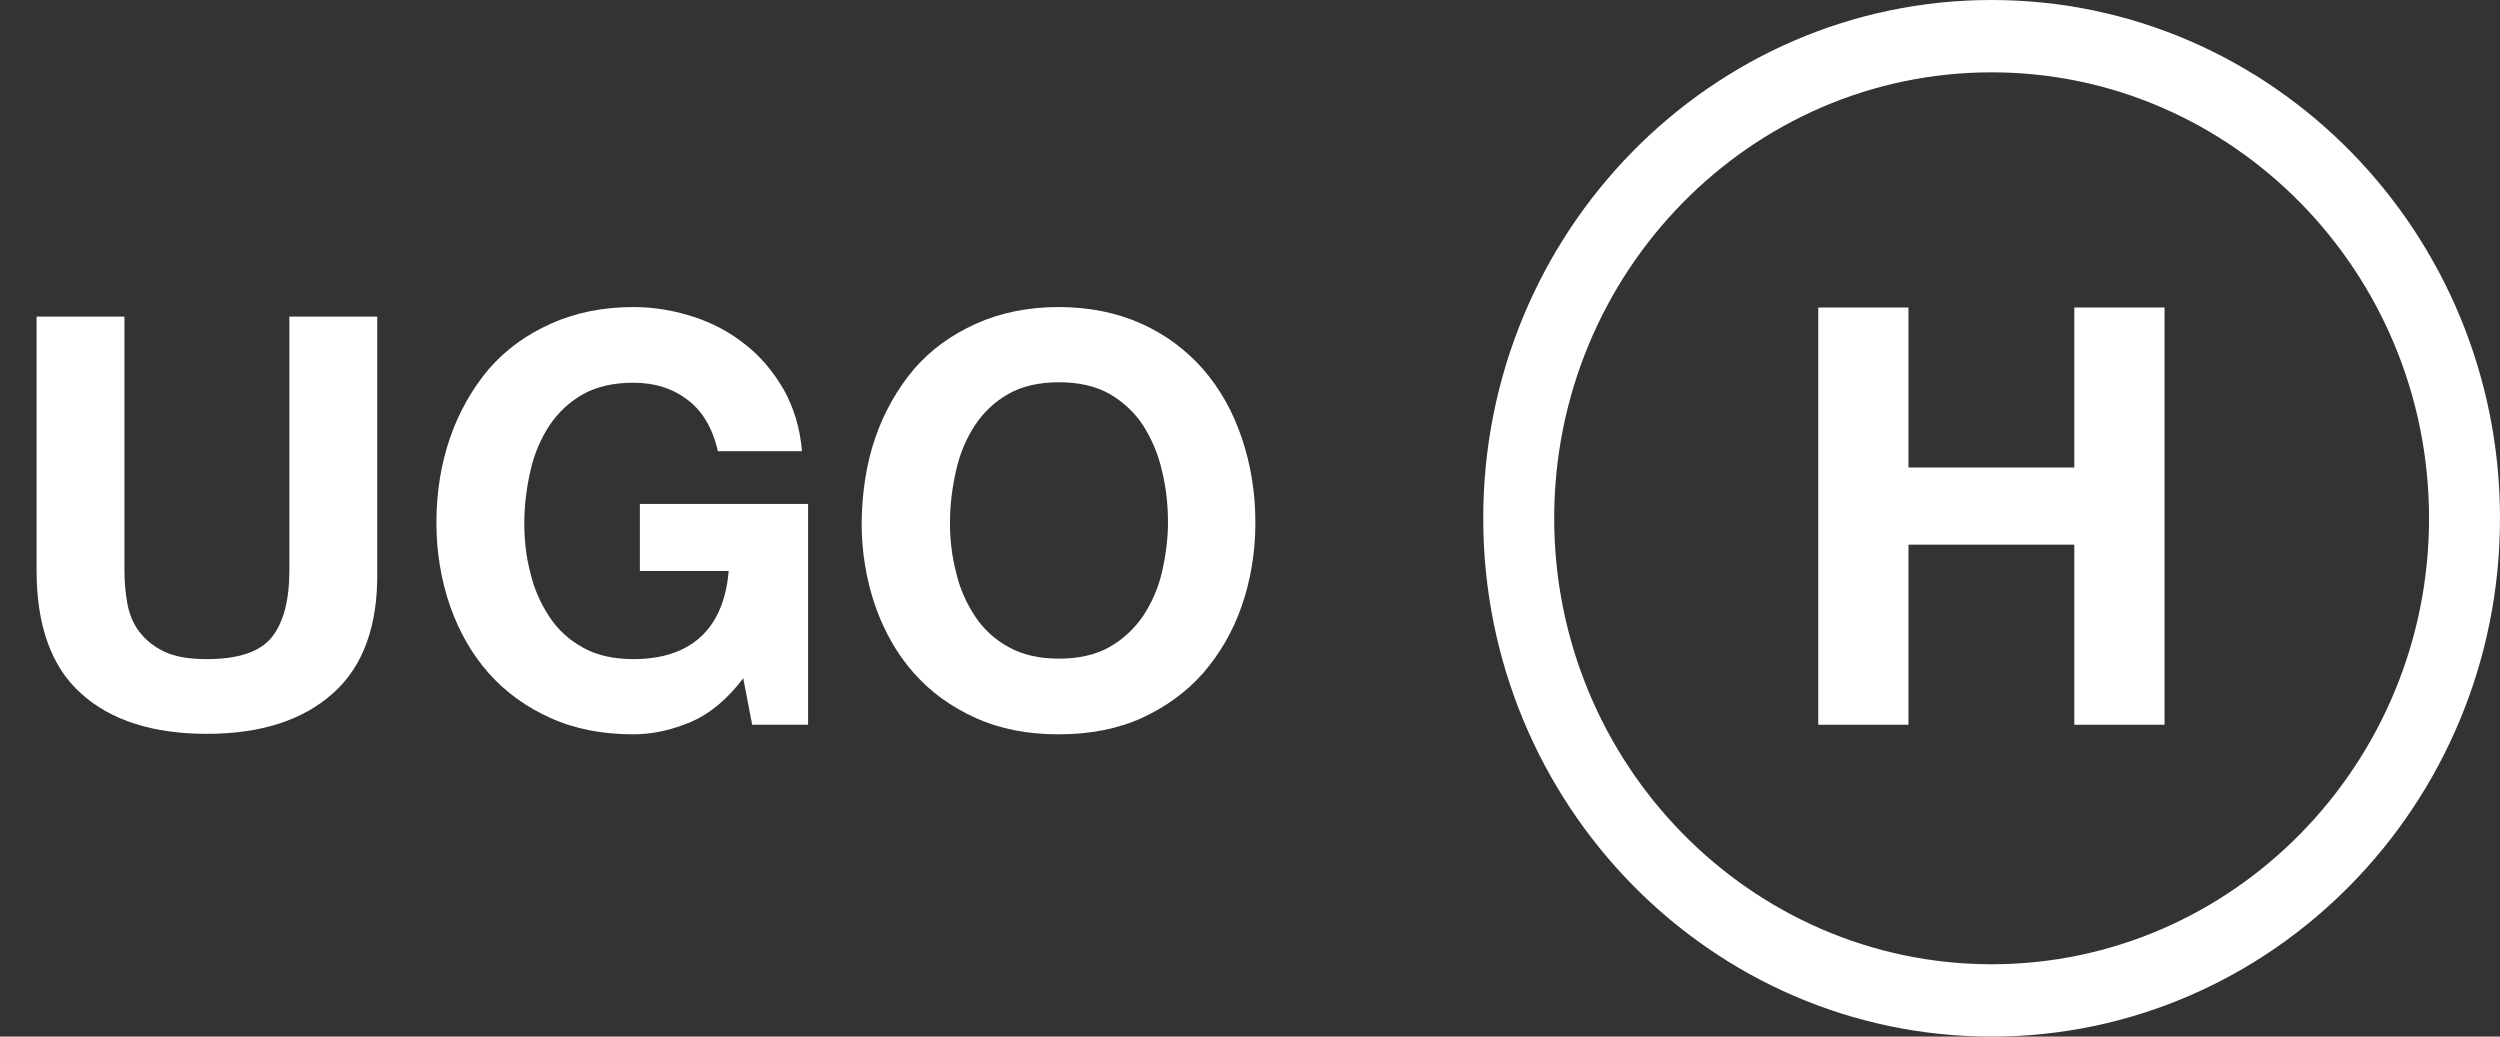 <svg width="205" height="85" viewBox="0 0 205 85" fill="none" xmlns="http://www.w3.org/2000/svg">
<rect x="0" y="0" width="205" height="85" fill="#333333" stroke="none"/>
<path d="M156.494 25.217V38.336H170.094V25.217H177.491V59.429H170.094V44.66H156.494V59.429H149.096V25.217H156.494Z" fill="white"/>
<path d="M27.272 56.876C24.807 59.076 21.339 60.175 16.985 60.175C12.555 60.175 9.087 59.076 6.66 56.876C4.233 54.716 3 51.338 3 46.781V25.963H10.205V46.781C10.205 47.685 10.282 48.588 10.436 49.452C10.59 50.316 10.898 51.102 11.399 51.77C11.9 52.438 12.555 52.987 13.441 53.419C14.327 53.852 15.483 54.048 16.947 54.048C19.528 54.048 21.301 53.459 22.264 52.28C23.227 51.102 23.728 49.256 23.728 46.781V25.963H30.933V46.781C31.009 51.298 29.777 54.676 27.272 56.876Z" fill="white"/>
<path d="M56.669 59.193C55.089 59.861 53.51 60.215 51.93 60.215C49.426 60.215 47.153 59.783 45.149 58.879C43.146 57.976 41.45 56.758 40.063 55.187C38.677 53.616 37.636 51.77 36.904 49.688C36.172 47.567 35.787 45.289 35.787 42.853C35.787 40.34 36.172 38.022 36.904 35.901C37.636 33.78 38.715 31.895 40.063 30.284C41.45 28.674 43.146 27.456 45.149 26.552C47.153 25.649 49.426 25.178 51.93 25.178C53.625 25.178 55.243 25.453 56.823 25.963C58.403 26.474 59.828 27.22 61.1 28.241C62.371 29.224 63.411 30.48 64.259 31.934C65.068 33.387 65.607 35.076 65.761 37.001H58.865C58.441 35.115 57.594 33.701 56.399 32.798C55.166 31.855 53.702 31.384 51.93 31.384C50.312 31.384 48.925 31.698 47.808 32.327C46.69 32.955 45.766 33.819 45.034 34.919C44.34 35.98 43.801 37.236 43.492 38.611C43.184 39.986 42.992 41.4 42.992 42.893C42.992 44.307 43.146 45.681 43.492 46.978C43.801 48.313 44.34 49.492 45.034 50.552C45.727 51.613 46.652 52.477 47.808 53.105C48.925 53.734 50.312 54.048 51.93 54.048C54.319 54.048 56.168 53.419 57.478 52.202C58.788 50.984 59.559 49.177 59.751 46.821H52.469V41.322H66.262V59.429H61.678L60.946 55.619C59.636 57.347 58.21 58.526 56.669 59.193Z" fill="white"/>
<path d="M71.772 35.901C72.504 33.78 73.583 31.895 74.931 30.284C76.318 28.674 78.013 27.456 80.017 26.552C82.02 25.649 84.293 25.178 86.798 25.178C89.34 25.178 91.614 25.649 93.617 26.552C95.62 27.456 97.277 28.713 98.664 30.284C100.051 31.895 101.091 33.741 101.823 35.901C102.555 38.061 102.941 40.379 102.941 42.853C102.941 45.289 102.555 47.567 101.823 49.688C101.091 51.809 100.013 53.616 98.664 55.187C97.277 56.758 95.582 57.976 93.617 58.879C91.614 59.783 89.34 60.215 86.798 60.215C84.293 60.215 82.02 59.783 80.017 58.879C78.013 57.976 76.318 56.758 74.931 55.187C73.544 53.616 72.504 51.77 71.772 49.688C71.04 47.567 70.654 45.289 70.654 42.853C70.693 40.34 71.04 38.022 71.772 35.901ZM78.399 46.938C78.707 48.274 79.246 49.452 79.94 50.513C80.633 51.573 81.558 52.437 82.714 53.066C83.831 53.694 85.218 54.009 86.836 54.009C88.454 54.009 89.841 53.694 90.959 53.066C92.076 52.437 93.001 51.573 93.733 50.513C94.426 49.452 94.965 48.274 95.274 46.938C95.582 45.603 95.775 44.228 95.775 42.853C95.775 41.4 95.62 39.947 95.274 38.572C94.965 37.197 94.426 35.98 93.733 34.88C93.039 33.819 92.114 32.955 90.959 32.287C89.841 31.659 88.454 31.345 86.836 31.345C85.218 31.345 83.831 31.659 82.714 32.287C81.596 32.916 80.672 33.78 79.94 34.88C79.246 35.94 78.707 37.197 78.399 38.572C78.09 39.947 77.898 41.361 77.898 42.853C77.898 44.267 78.052 45.603 78.399 46.938Z" fill="white"/>
<path d="M163.313 85C140.312 85 121.626 65.95 121.626 42.5C121.626 19.05 140.312 0 163.313 0C186.314 0 205 19.05 205 42.5C205 65.95 186.276 85 163.313 85ZM163.313 5.931C143.51 5.931 127.444 22.35 127.444 42.5C127.444 62.65 143.549 79.069 163.313 79.069C183.078 79.069 199.182 62.65 199.182 42.5C199.182 22.35 183.078 5.931 163.313 5.931Z" fill="white"/>
</svg>
